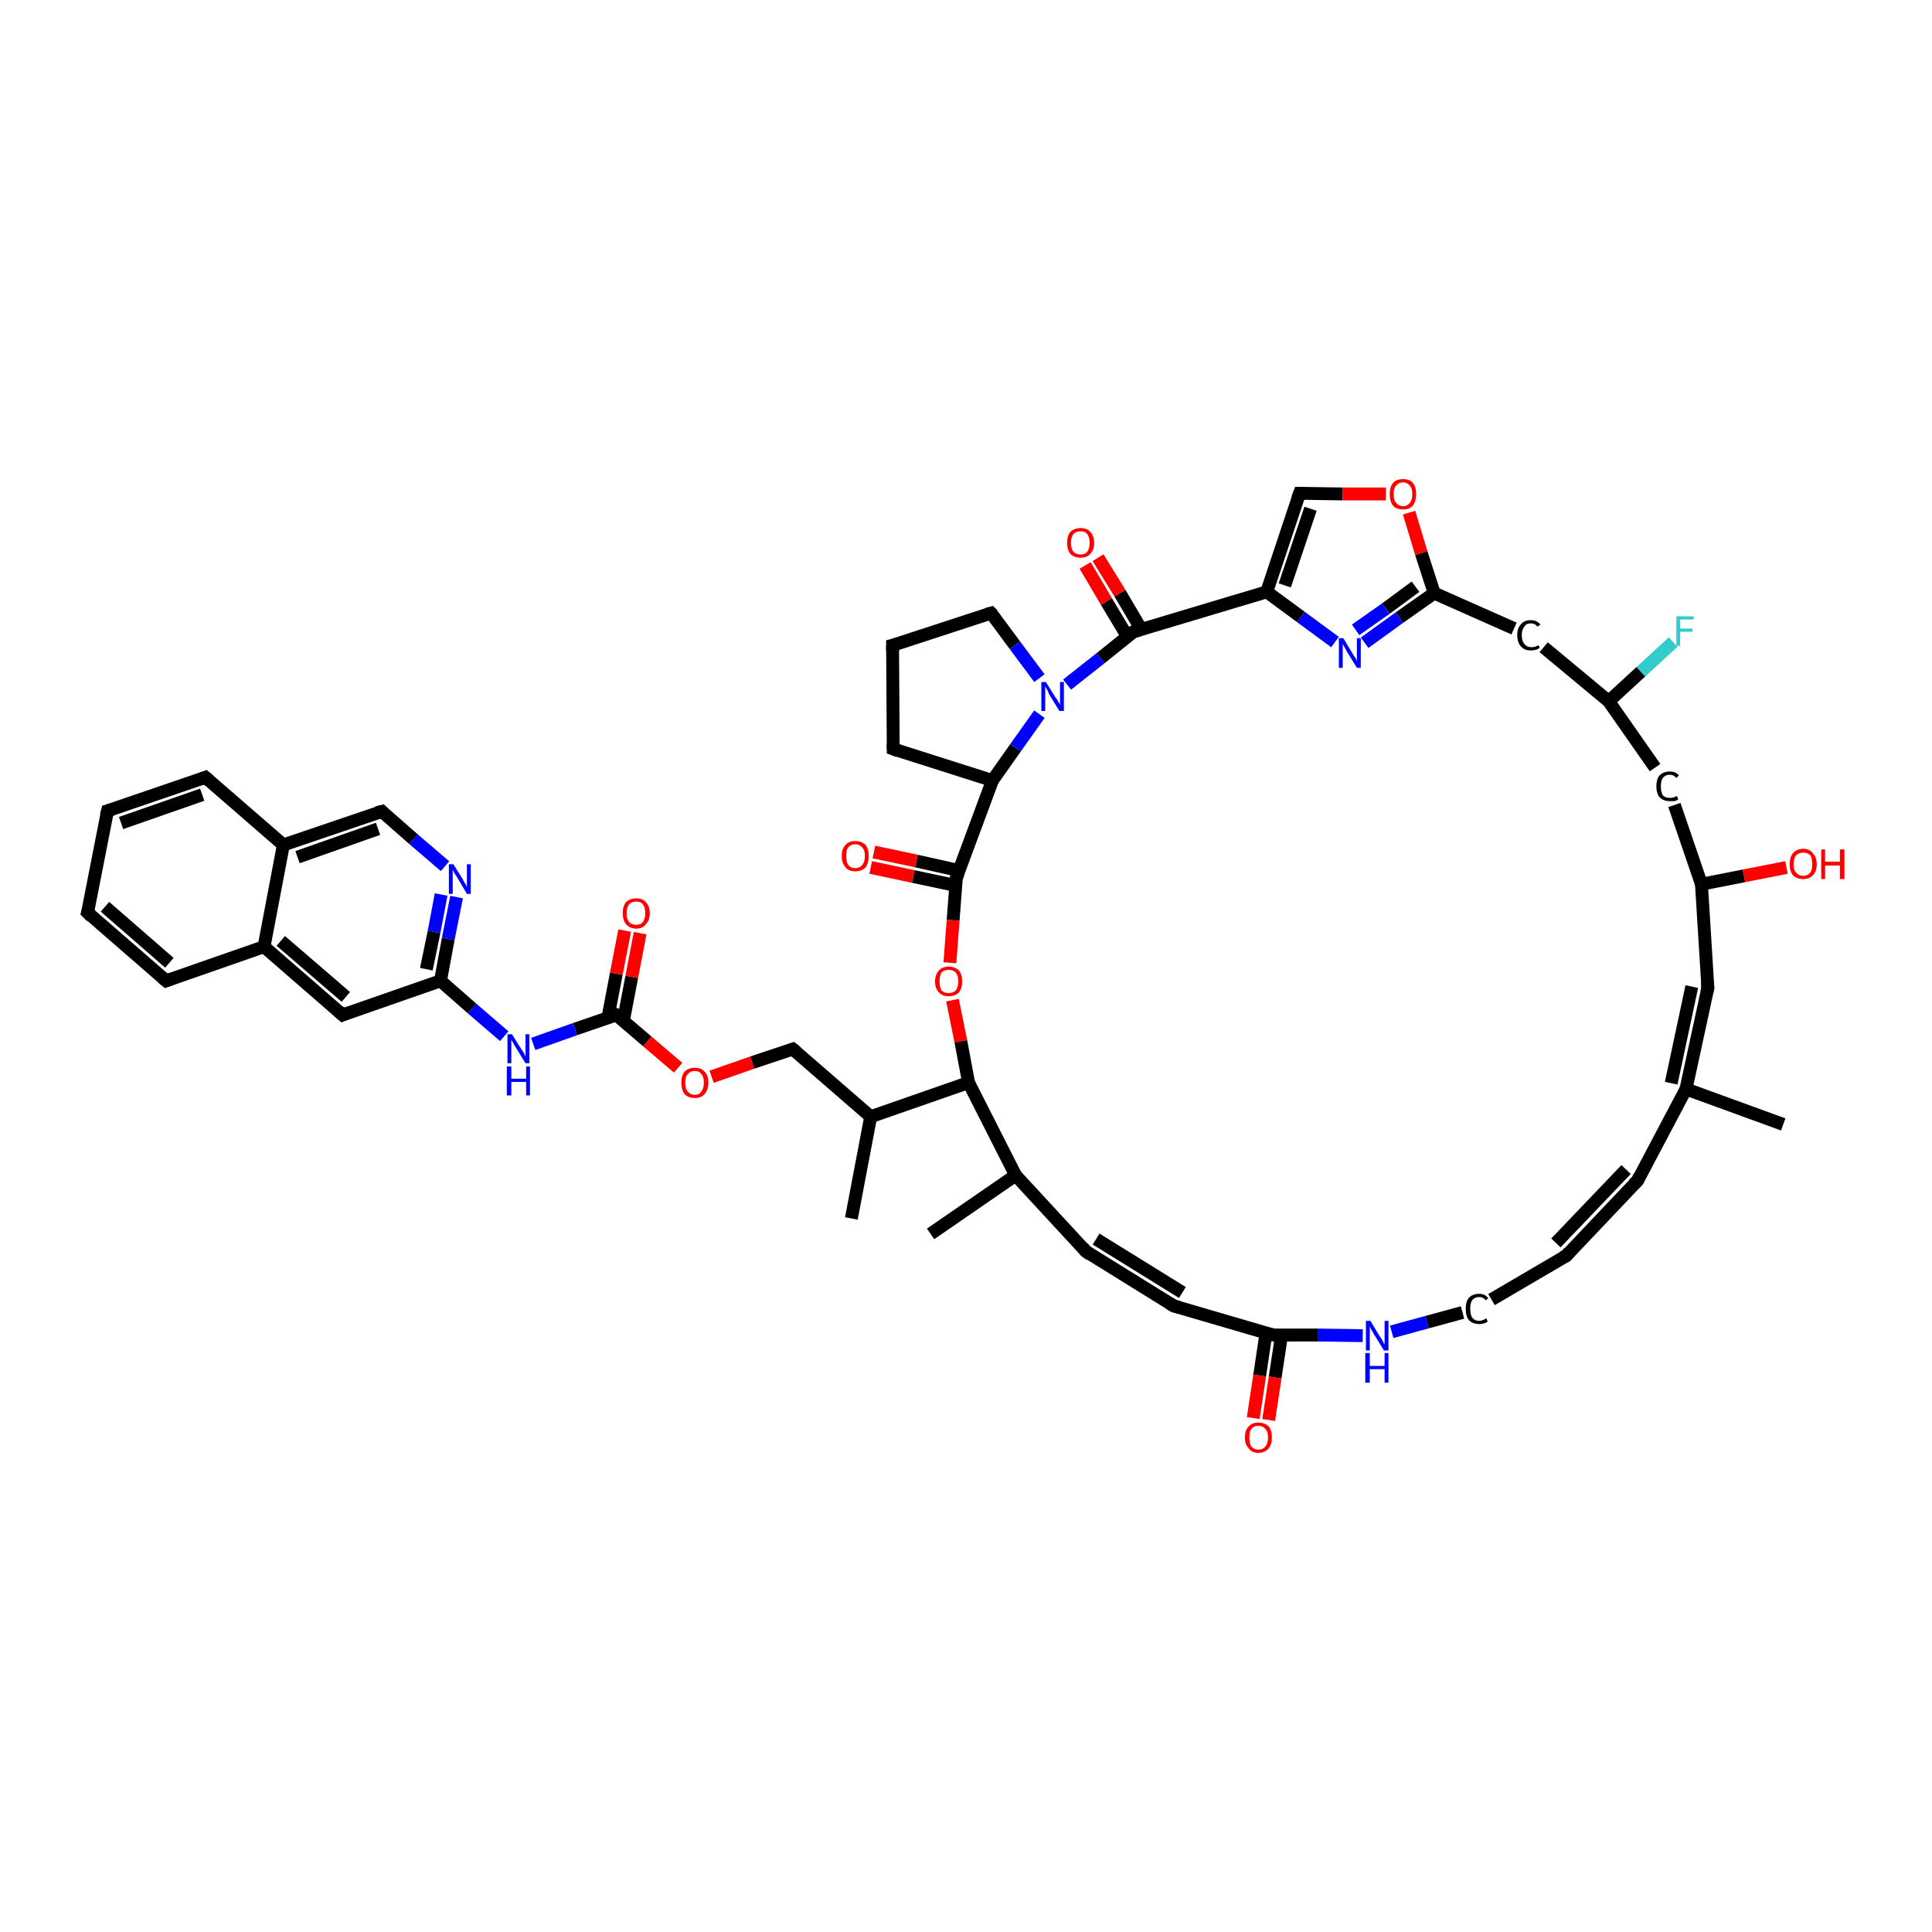 <?xml version='1.0' encoding='iso-8859-1'?>
<svg version='1.1' baseProfile='full'
              xmlns='http://www.w3.org/2000/svg'
                      xmlns:rdkit='http://www.rdkit.org/xml'
                      xmlns:xlink='http://www.w3.org/1999/xlink'
                  xml:space='preserve'
width='300px' height='300px' viewBox='0 0 300 300'>
<!-- END OF HEADER -->
<rect style='opacity:1.0;fill:#FFFFFF;stroke:none' width='300.0' height='300.0' x='0.0' y='0.0'> </rect>
<path class='bond-0 atom-0 atom-1' d='M 261.8,169.1 L 265.2,153.4' style='fill:none;fill-rule:evenodd;stroke:#000000;stroke-width:2.0px;stroke-linecap:butt;stroke-linejoin:miter;stroke-opacity:1' />
<path class='bond-0 atom-0 atom-1' d='M 259.5,168.2 L 262.7,153.2' style='fill:none;fill-rule:evenodd;stroke:#000000;stroke-width:2.0px;stroke-linecap:butt;stroke-linejoin:miter;stroke-opacity:1' />
<path class='bond-1 atom-1 atom-2' d='M 265.2,153.4 L 264.2,137.3' style='fill:none;fill-rule:evenodd;stroke:#000000;stroke-width:2.0px;stroke-linecap:butt;stroke-linejoin:miter;stroke-opacity:1' />
<path class='bond-2 atom-2 atom-3' d='M 264.2,137.3 L 270.8,136.0' style='fill:none;fill-rule:evenodd;stroke:#000000;stroke-width:2.0px;stroke-linecap:butt;stroke-linejoin:miter;stroke-opacity:1' />
<path class='bond-2 atom-2 atom-3' d='M 270.8,136.0 L 277.4,134.7' style='fill:none;fill-rule:evenodd;stroke:#FF0000;stroke-width:2.0px;stroke-linecap:butt;stroke-linejoin:miter;stroke-opacity:1' />
<path class='bond-3 atom-2 atom-4' d='M 264.2,137.3 L 260.0,125.0' style='fill:none;fill-rule:evenodd;stroke:#000000;stroke-width:2.0px;stroke-linecap:butt;stroke-linejoin:miter;stroke-opacity:1' />
<path class='bond-4 atom-4 atom-5' d='M 257.0,119.2 L 249.8,108.9' style='fill:none;fill-rule:evenodd;stroke:#000000;stroke-width:2.0px;stroke-linecap:butt;stroke-linejoin:miter;stroke-opacity:1' />
<path class='bond-5 atom-5 atom-6' d='M 249.8,108.9 L 239.7,100.5' style='fill:none;fill-rule:evenodd;stroke:#000000;stroke-width:2.0px;stroke-linecap:butt;stroke-linejoin:miter;stroke-opacity:1' />
<path class='bond-6 atom-6 atom-7' d='M 235.1,97.6 L 222.7,92.1' style='fill:none;fill-rule:evenodd;stroke:#000000;stroke-width:2.0px;stroke-linecap:butt;stroke-linejoin:miter;stroke-opacity:1' />
<path class='bond-7 atom-7 atom-8' d='M 222.7,92.1 L 217.3,95.9' style='fill:none;fill-rule:evenodd;stroke:#000000;stroke-width:2.0px;stroke-linecap:butt;stroke-linejoin:miter;stroke-opacity:1' />
<path class='bond-7 atom-7 atom-8' d='M 217.3,95.9 L 211.9,99.8' style='fill:none;fill-rule:evenodd;stroke:#0000FF;stroke-width:2.0px;stroke-linecap:butt;stroke-linejoin:miter;stroke-opacity:1' />
<path class='bond-7 atom-7 atom-8' d='M 219.8,91.1 L 215.2,94.5' style='fill:none;fill-rule:evenodd;stroke:#000000;stroke-width:2.0px;stroke-linecap:butt;stroke-linejoin:miter;stroke-opacity:1' />
<path class='bond-7 atom-7 atom-8' d='M 215.2,94.5 L 210.5,97.8' style='fill:none;fill-rule:evenodd;stroke:#0000FF;stroke-width:2.0px;stroke-linecap:butt;stroke-linejoin:miter;stroke-opacity:1' />
<path class='bond-8 atom-8 atom-9' d='M 207.3,99.7 L 202.0,95.8' style='fill:none;fill-rule:evenodd;stroke:#0000FF;stroke-width:2.0px;stroke-linecap:butt;stroke-linejoin:miter;stroke-opacity:1' />
<path class='bond-8 atom-8 atom-9' d='M 202.0,95.8 L 196.7,91.9' style='fill:none;fill-rule:evenodd;stroke:#000000;stroke-width:2.0px;stroke-linecap:butt;stroke-linejoin:miter;stroke-opacity:1' />
<path class='bond-9 atom-9 atom-10' d='M 196.7,91.9 L 201.8,76.6' style='fill:none;fill-rule:evenodd;stroke:#000000;stroke-width:2.0px;stroke-linecap:butt;stroke-linejoin:miter;stroke-opacity:1' />
<path class='bond-9 atom-9 atom-10' d='M 199.5,90.9 L 203.5,79.0' style='fill:none;fill-rule:evenodd;stroke:#000000;stroke-width:2.0px;stroke-linecap:butt;stroke-linejoin:miter;stroke-opacity:1' />
<path class='bond-10 atom-10 atom-11' d='M 201.8,76.6 L 208.5,76.7' style='fill:none;fill-rule:evenodd;stroke:#000000;stroke-width:2.0px;stroke-linecap:butt;stroke-linejoin:miter;stroke-opacity:1' />
<path class='bond-10 atom-10 atom-11' d='M 208.5,76.7 L 215.2,76.7' style='fill:none;fill-rule:evenodd;stroke:#FF0000;stroke-width:2.0px;stroke-linecap:butt;stroke-linejoin:miter;stroke-opacity:1' />
<path class='bond-11 atom-9 atom-12' d='M 196.7,91.9 L 176.0,98.1' style='fill:none;fill-rule:evenodd;stroke:#000000;stroke-width:2.0px;stroke-linecap:butt;stroke-linejoin:miter;stroke-opacity:1' />
<path class='bond-12 atom-12 atom-13' d='M 176.0,98.1 L 170.9,102.2' style='fill:none;fill-rule:evenodd;stroke:#000000;stroke-width:2.0px;stroke-linecap:butt;stroke-linejoin:miter;stroke-opacity:1' />
<path class='bond-12 atom-12 atom-13' d='M 170.9,102.2 L 165.7,106.3' style='fill:none;fill-rule:evenodd;stroke:#0000FF;stroke-width:2.0px;stroke-linecap:butt;stroke-linejoin:miter;stroke-opacity:1' />
<path class='bond-13 atom-13 atom-14' d='M 161.4,110.9 L 157.7,116.1' style='fill:none;fill-rule:evenodd;stroke:#0000FF;stroke-width:2.0px;stroke-linecap:butt;stroke-linejoin:miter;stroke-opacity:1' />
<path class='bond-13 atom-13 atom-14' d='M 157.7,116.1 L 154.1,121.2' style='fill:none;fill-rule:evenodd;stroke:#000000;stroke-width:2.0px;stroke-linecap:butt;stroke-linejoin:miter;stroke-opacity:1' />
<path class='bond-14 atom-14 atom-15' d='M 154.1,121.2 L 148.5,136.3' style='fill:none;fill-rule:evenodd;stroke:#000000;stroke-width:2.0px;stroke-linecap:butt;stroke-linejoin:miter;stroke-opacity:1' />
<path class='bond-15 atom-15 atom-16' d='M 148.5,136.3 L 148.0,142.9' style='fill:none;fill-rule:evenodd;stroke:#000000;stroke-width:2.0px;stroke-linecap:butt;stroke-linejoin:miter;stroke-opacity:1' />
<path class='bond-15 atom-15 atom-16' d='M 148.0,142.9 L 147.5,149.5' style='fill:none;fill-rule:evenodd;stroke:#FF0000;stroke-width:2.0px;stroke-linecap:butt;stroke-linejoin:miter;stroke-opacity:1' />
<path class='bond-16 atom-16 atom-17' d='M 147.9,155.3 L 149.2,161.7' style='fill:none;fill-rule:evenodd;stroke:#FF0000;stroke-width:2.0px;stroke-linecap:butt;stroke-linejoin:miter;stroke-opacity:1' />
<path class='bond-16 atom-16 atom-17' d='M 149.2,161.7 L 150.4,168.1' style='fill:none;fill-rule:evenodd;stroke:#000000;stroke-width:2.0px;stroke-linecap:butt;stroke-linejoin:miter;stroke-opacity:1' />
<path class='bond-17 atom-17 atom-18' d='M 150.4,168.1 L 157.7,182.5' style='fill:none;fill-rule:evenodd;stroke:#000000;stroke-width:2.0px;stroke-linecap:butt;stroke-linejoin:miter;stroke-opacity:1' />
<path class='bond-18 atom-18 atom-19' d='M 157.7,182.5 L 168.6,194.3' style='fill:none;fill-rule:evenodd;stroke:#000000;stroke-width:2.0px;stroke-linecap:butt;stroke-linejoin:miter;stroke-opacity:1' />
<path class='bond-19 atom-19 atom-20' d='M 168.6,194.3 L 182.3,202.8' style='fill:none;fill-rule:evenodd;stroke:#000000;stroke-width:2.0px;stroke-linecap:butt;stroke-linejoin:miter;stroke-opacity:1' />
<path class='bond-19 atom-19 atom-20' d='M 170.2,192.4 L 183.6,200.7' style='fill:none;fill-rule:evenodd;stroke:#000000;stroke-width:2.0px;stroke-linecap:butt;stroke-linejoin:miter;stroke-opacity:1' />
<path class='bond-20 atom-20 atom-21' d='M 182.3,202.8 L 197.7,207.3' style='fill:none;fill-rule:evenodd;stroke:#000000;stroke-width:2.0px;stroke-linecap:butt;stroke-linejoin:miter;stroke-opacity:1' />
<path class='bond-21 atom-21 atom-22' d='M 197.7,207.3 L 204.7,207.3' style='fill:none;fill-rule:evenodd;stroke:#000000;stroke-width:2.0px;stroke-linecap:butt;stroke-linejoin:miter;stroke-opacity:1' />
<path class='bond-21 atom-21 atom-22' d='M 204.7,207.3 L 211.6,207.4' style='fill:none;fill-rule:evenodd;stroke:#0000FF;stroke-width:2.0px;stroke-linecap:butt;stroke-linejoin:miter;stroke-opacity:1' />
<path class='bond-22 atom-22 atom-23' d='M 216.1,206.8 L 221.6,205.3' style='fill:none;fill-rule:evenodd;stroke:#0000FF;stroke-width:2.0px;stroke-linecap:butt;stroke-linejoin:miter;stroke-opacity:1' />
<path class='bond-22 atom-22 atom-23' d='M 221.6,205.3 L 227.1,203.8' style='fill:none;fill-rule:evenodd;stroke:#000000;stroke-width:2.0px;stroke-linecap:butt;stroke-linejoin:miter;stroke-opacity:1' />
<path class='bond-23 atom-23 atom-24' d='M 231.6,201.8 L 243.2,195.0' style='fill:none;fill-rule:evenodd;stroke:#000000;stroke-width:2.0px;stroke-linecap:butt;stroke-linejoin:miter;stroke-opacity:1' />
<path class='bond-24 atom-24 atom-25' d='M 243.2,195.0 L 254.3,183.3' style='fill:none;fill-rule:evenodd;stroke:#000000;stroke-width:2.0px;stroke-linecap:butt;stroke-linejoin:miter;stroke-opacity:1' />
<path class='bond-24 atom-24 atom-25' d='M 241.6,193.0 L 252.5,181.6' style='fill:none;fill-rule:evenodd;stroke:#000000;stroke-width:2.0px;stroke-linecap:butt;stroke-linejoin:miter;stroke-opacity:1' />
<path class='bond-25 atom-21 atom-26' d='M 196.6,206.9 L 195.6,213.6' style='fill:none;fill-rule:evenodd;stroke:#000000;stroke-width:2.0px;stroke-linecap:butt;stroke-linejoin:miter;stroke-opacity:1' />
<path class='bond-25 atom-21 atom-26' d='M 195.6,213.6 L 194.6,220.2' style='fill:none;fill-rule:evenodd;stroke:#FF0000;stroke-width:2.0px;stroke-linecap:butt;stroke-linejoin:miter;stroke-opacity:1' />
<path class='bond-25 atom-21 atom-26' d='M 199.0,207.3 L 198.0,213.9' style='fill:none;fill-rule:evenodd;stroke:#000000;stroke-width:2.0px;stroke-linecap:butt;stroke-linejoin:miter;stroke-opacity:1' />
<path class='bond-25 atom-21 atom-26' d='M 198.0,213.9 L 197.0,220.5' style='fill:none;fill-rule:evenodd;stroke:#FF0000;stroke-width:2.0px;stroke-linecap:butt;stroke-linejoin:miter;stroke-opacity:1' />
<path class='bond-26 atom-18 atom-27' d='M 157.7,182.5 L 144.5,191.6' style='fill:none;fill-rule:evenodd;stroke:#000000;stroke-width:2.0px;stroke-linecap:butt;stroke-linejoin:miter;stroke-opacity:1' />
<path class='bond-27 atom-17 atom-28' d='M 150.4,168.1 L 135.2,173.4' style='fill:none;fill-rule:evenodd;stroke:#000000;stroke-width:2.0px;stroke-linecap:butt;stroke-linejoin:miter;stroke-opacity:1' />
<path class='bond-28 atom-28 atom-29' d='M 135.2,173.4 L 132.2,189.2' style='fill:none;fill-rule:evenodd;stroke:#000000;stroke-width:2.0px;stroke-linecap:butt;stroke-linejoin:miter;stroke-opacity:1' />
<path class='bond-29 atom-28 atom-30' d='M 135.2,173.4 L 123.1,162.9' style='fill:none;fill-rule:evenodd;stroke:#000000;stroke-width:2.0px;stroke-linecap:butt;stroke-linejoin:miter;stroke-opacity:1' />
<path class='bond-30 atom-30 atom-31' d='M 123.1,162.9 L 116.8,165.0' style='fill:none;fill-rule:evenodd;stroke:#000000;stroke-width:2.0px;stroke-linecap:butt;stroke-linejoin:miter;stroke-opacity:1' />
<path class='bond-30 atom-30 atom-31' d='M 116.8,165.0 L 110.5,167.2' style='fill:none;fill-rule:evenodd;stroke:#FF0000;stroke-width:2.0px;stroke-linecap:butt;stroke-linejoin:miter;stroke-opacity:1' />
<path class='bond-31 atom-31 atom-32' d='M 105.3,165.8 L 100.5,161.7' style='fill:none;fill-rule:evenodd;stroke:#FF0000;stroke-width:2.0px;stroke-linecap:butt;stroke-linejoin:miter;stroke-opacity:1' />
<path class='bond-31 atom-31 atom-32' d='M 100.5,161.7 L 95.7,157.6' style='fill:none;fill-rule:evenodd;stroke:#000000;stroke-width:2.0px;stroke-linecap:butt;stroke-linejoin:miter;stroke-opacity:1' />
<path class='bond-32 atom-32 atom-33' d='M 95.7,157.6 L 89.3,159.8' style='fill:none;fill-rule:evenodd;stroke:#000000;stroke-width:2.0px;stroke-linecap:butt;stroke-linejoin:miter;stroke-opacity:1' />
<path class='bond-32 atom-32 atom-33' d='M 89.3,159.8 L 82.8,162.1' style='fill:none;fill-rule:evenodd;stroke:#0000FF;stroke-width:2.0px;stroke-linecap:butt;stroke-linejoin:miter;stroke-opacity:1' />
<path class='bond-33 atom-33 atom-34' d='M 78.3,160.9 L 73.3,156.6' style='fill:none;fill-rule:evenodd;stroke:#0000FF;stroke-width:2.0px;stroke-linecap:butt;stroke-linejoin:miter;stroke-opacity:1' />
<path class='bond-33 atom-33 atom-34' d='M 73.3,156.6 L 68.4,152.3' style='fill:none;fill-rule:evenodd;stroke:#000000;stroke-width:2.0px;stroke-linecap:butt;stroke-linejoin:miter;stroke-opacity:1' />
<path class='bond-34 atom-34 atom-35' d='M 68.4,152.3 L 69.6,145.8' style='fill:none;fill-rule:evenodd;stroke:#000000;stroke-width:2.0px;stroke-linecap:butt;stroke-linejoin:miter;stroke-opacity:1' />
<path class='bond-34 atom-34 atom-35' d='M 69.6,145.8 L 70.9,139.3' style='fill:none;fill-rule:evenodd;stroke:#0000FF;stroke-width:2.0px;stroke-linecap:butt;stroke-linejoin:miter;stroke-opacity:1' />
<path class='bond-34 atom-34 atom-35' d='M 66.2,150.5 L 67.4,144.7' style='fill:none;fill-rule:evenodd;stroke:#000000;stroke-width:2.0px;stroke-linecap:butt;stroke-linejoin:miter;stroke-opacity:1' />
<path class='bond-34 atom-34 atom-35' d='M 67.4,144.7 L 68.5,138.9' style='fill:none;fill-rule:evenodd;stroke:#0000FF;stroke-width:2.0px;stroke-linecap:butt;stroke-linejoin:miter;stroke-opacity:1' />
<path class='bond-35 atom-35 atom-36' d='M 69.1,134.5 L 64.2,130.3' style='fill:none;fill-rule:evenodd;stroke:#0000FF;stroke-width:2.0px;stroke-linecap:butt;stroke-linejoin:miter;stroke-opacity:1' />
<path class='bond-35 atom-35 atom-36' d='M 64.2,130.3 L 59.3,126.0' style='fill:none;fill-rule:evenodd;stroke:#000000;stroke-width:2.0px;stroke-linecap:butt;stroke-linejoin:miter;stroke-opacity:1' />
<path class='bond-36 atom-36 atom-37' d='M 59.3,126.0 L 44.0,131.2' style='fill:none;fill-rule:evenodd;stroke:#000000;stroke-width:2.0px;stroke-linecap:butt;stroke-linejoin:miter;stroke-opacity:1' />
<path class='bond-36 atom-36 atom-37' d='M 58.7,128.7 L 46.2,133.1' style='fill:none;fill-rule:evenodd;stroke:#000000;stroke-width:2.0px;stroke-linecap:butt;stroke-linejoin:miter;stroke-opacity:1' />
<path class='bond-37 atom-37 atom-38' d='M 44.0,131.2 L 41.0,147.0' style='fill:none;fill-rule:evenodd;stroke:#000000;stroke-width:2.0px;stroke-linecap:butt;stroke-linejoin:miter;stroke-opacity:1' />
<path class='bond-38 atom-38 atom-39' d='M 41.0,147.0 L 53.2,157.6' style='fill:none;fill-rule:evenodd;stroke:#000000;stroke-width:2.0px;stroke-linecap:butt;stroke-linejoin:miter;stroke-opacity:1' />
<path class='bond-38 atom-38 atom-39' d='M 43.6,146.1 L 53.7,154.8' style='fill:none;fill-rule:evenodd;stroke:#000000;stroke-width:2.0px;stroke-linecap:butt;stroke-linejoin:miter;stroke-opacity:1' />
<path class='bond-39 atom-38 atom-40' d='M 41.0,147.0 L 25.8,152.3' style='fill:none;fill-rule:evenodd;stroke:#000000;stroke-width:2.0px;stroke-linecap:butt;stroke-linejoin:miter;stroke-opacity:1' />
<path class='bond-40 atom-40 atom-41' d='M 25.8,152.3 L 13.6,141.7' style='fill:none;fill-rule:evenodd;stroke:#000000;stroke-width:2.0px;stroke-linecap:butt;stroke-linejoin:miter;stroke-opacity:1' />
<path class='bond-40 atom-40 atom-41' d='M 26.3,149.5 L 16.3,140.8' style='fill:none;fill-rule:evenodd;stroke:#000000;stroke-width:2.0px;stroke-linecap:butt;stroke-linejoin:miter;stroke-opacity:1' />
<path class='bond-41 atom-41 atom-42' d='M 13.6,141.7 L 16.7,125.9' style='fill:none;fill-rule:evenodd;stroke:#000000;stroke-width:2.0px;stroke-linecap:butt;stroke-linejoin:miter;stroke-opacity:1' />
<path class='bond-42 atom-42 atom-43' d='M 16.7,125.9 L 31.9,120.7' style='fill:none;fill-rule:evenodd;stroke:#000000;stroke-width:2.0px;stroke-linecap:butt;stroke-linejoin:miter;stroke-opacity:1' />
<path class='bond-42 atom-42 atom-43' d='M 18.8,127.8 L 31.4,123.4' style='fill:none;fill-rule:evenodd;stroke:#000000;stroke-width:2.0px;stroke-linecap:butt;stroke-linejoin:miter;stroke-opacity:1' />
<path class='bond-43 atom-32 atom-44' d='M 96.8,158.5 L 98.1,151.7' style='fill:none;fill-rule:evenodd;stroke:#000000;stroke-width:2.0px;stroke-linecap:butt;stroke-linejoin:miter;stroke-opacity:1' />
<path class='bond-43 atom-32 atom-44' d='M 98.1,151.7 L 99.4,144.9' style='fill:none;fill-rule:evenodd;stroke:#FF0000;stroke-width:2.0px;stroke-linecap:butt;stroke-linejoin:miter;stroke-opacity:1' />
<path class='bond-43 atom-32 atom-44' d='M 94.4,158.0 L 95.7,151.2' style='fill:none;fill-rule:evenodd;stroke:#000000;stroke-width:2.0px;stroke-linecap:butt;stroke-linejoin:miter;stroke-opacity:1' />
<path class='bond-43 atom-32 atom-44' d='M 95.7,151.2 L 97.0,144.5' style='fill:none;fill-rule:evenodd;stroke:#FF0000;stroke-width:2.0px;stroke-linecap:butt;stroke-linejoin:miter;stroke-opacity:1' />
<path class='bond-44 atom-15 atom-45' d='M 149.0,135.2 L 142.3,133.7' style='fill:none;fill-rule:evenodd;stroke:#000000;stroke-width:2.0px;stroke-linecap:butt;stroke-linejoin:miter;stroke-opacity:1' />
<path class='bond-44 atom-15 atom-45' d='M 142.3,133.7 L 135.7,132.3' style='fill:none;fill-rule:evenodd;stroke:#FF0000;stroke-width:2.0px;stroke-linecap:butt;stroke-linejoin:miter;stroke-opacity:1' />
<path class='bond-44 atom-15 atom-45' d='M 148.4,137.5 L 141.8,136.1' style='fill:none;fill-rule:evenodd;stroke:#000000;stroke-width:2.0px;stroke-linecap:butt;stroke-linejoin:miter;stroke-opacity:1' />
<path class='bond-44 atom-15 atom-45' d='M 141.8,136.1 L 135.2,134.7' style='fill:none;fill-rule:evenodd;stroke:#FF0000;stroke-width:2.0px;stroke-linecap:butt;stroke-linejoin:miter;stroke-opacity:1' />
<path class='bond-45 atom-14 atom-46' d='M 154.1,121.2 L 138.7,116.3' style='fill:none;fill-rule:evenodd;stroke:#000000;stroke-width:2.0px;stroke-linecap:butt;stroke-linejoin:miter;stroke-opacity:1' />
<path class='bond-46 atom-46 atom-47' d='M 138.7,116.3 L 138.6,100.2' style='fill:none;fill-rule:evenodd;stroke:#000000;stroke-width:2.0px;stroke-linecap:butt;stroke-linejoin:miter;stroke-opacity:1' />
<path class='bond-47 atom-47 atom-48' d='M 138.6,100.2 L 153.9,95.2' style='fill:none;fill-rule:evenodd;stroke:#000000;stroke-width:2.0px;stroke-linecap:butt;stroke-linejoin:miter;stroke-opacity:1' />
<path class='bond-48 atom-12 atom-49' d='M 177.2,97.7 L 173.9,92.1' style='fill:none;fill-rule:evenodd;stroke:#000000;stroke-width:2.0px;stroke-linecap:butt;stroke-linejoin:miter;stroke-opacity:1' />
<path class='bond-48 atom-12 atom-49' d='M 173.9,92.1 L 170.5,86.6' style='fill:none;fill-rule:evenodd;stroke:#FF0000;stroke-width:2.0px;stroke-linecap:butt;stroke-linejoin:miter;stroke-opacity:1' />
<path class='bond-48 atom-12 atom-49' d='M 175.1,98.9 L 171.8,93.4' style='fill:none;fill-rule:evenodd;stroke:#000000;stroke-width:2.0px;stroke-linecap:butt;stroke-linejoin:miter;stroke-opacity:1' />
<path class='bond-48 atom-12 atom-49' d='M 171.8,93.4 L 168.5,87.8' style='fill:none;fill-rule:evenodd;stroke:#FF0000;stroke-width:2.0px;stroke-linecap:butt;stroke-linejoin:miter;stroke-opacity:1' />
<path class='bond-49 atom-5 atom-50' d='M 249.8,108.9 L 254.8,104.3' style='fill:none;fill-rule:evenodd;stroke:#000000;stroke-width:2.0px;stroke-linecap:butt;stroke-linejoin:miter;stroke-opacity:1' />
<path class='bond-49 atom-5 atom-50' d='M 254.8,104.3 L 259.8,99.7' style='fill:none;fill-rule:evenodd;stroke:#33CCCC;stroke-width:2.0px;stroke-linecap:butt;stroke-linejoin:miter;stroke-opacity:1' />
<path class='bond-50 atom-0 atom-51' d='M 261.8,169.1 L 276.9,174.6' style='fill:none;fill-rule:evenodd;stroke:#000000;stroke-width:2.0px;stroke-linecap:butt;stroke-linejoin:miter;stroke-opacity:1' />
<path class='bond-51 atom-11 atom-7' d='M 218.8,79.6 L 220.7,85.9' style='fill:none;fill-rule:evenodd;stroke:#FF0000;stroke-width:2.0px;stroke-linecap:butt;stroke-linejoin:miter;stroke-opacity:1' />
<path class='bond-51 atom-11 atom-7' d='M 220.7,85.9 L 222.7,92.1' style='fill:none;fill-rule:evenodd;stroke:#000000;stroke-width:2.0px;stroke-linecap:butt;stroke-linejoin:miter;stroke-opacity:1' />
<path class='bond-52 atom-25 atom-0' d='M 254.3,183.3 L 261.8,169.1' style='fill:none;fill-rule:evenodd;stroke:#000000;stroke-width:2.0px;stroke-linecap:butt;stroke-linejoin:miter;stroke-opacity:1' />
<path class='bond-53 atom-39 atom-34' d='M 53.2,157.6 L 68.4,152.3' style='fill:none;fill-rule:evenodd;stroke:#000000;stroke-width:2.0px;stroke-linecap:butt;stroke-linejoin:miter;stroke-opacity:1' />
<path class='bond-54 atom-43 atom-37' d='M 31.9,120.7 L 44.0,131.2' style='fill:none;fill-rule:evenodd;stroke:#000000;stroke-width:2.0px;stroke-linecap:butt;stroke-linejoin:miter;stroke-opacity:1' />
<path class='bond-55 atom-48 atom-13' d='M 153.9,95.2 L 157.6,100.2' style='fill:none;fill-rule:evenodd;stroke:#000000;stroke-width:2.0px;stroke-linecap:butt;stroke-linejoin:miter;stroke-opacity:1' />
<path class='bond-55 atom-48 atom-13' d='M 157.6,100.2 L 161.4,105.3' style='fill:none;fill-rule:evenodd;stroke:#0000FF;stroke-width:2.0px;stroke-linecap:butt;stroke-linejoin:miter;stroke-opacity:1' />
<path d='M 265.0,154.1 L 265.2,153.4 L 265.1,152.5' style='fill:none;stroke:#000000;stroke-width:2.0px;stroke-linecap:butt;stroke-linejoin:miter;stroke-opacity:1;' />
<path d='M 201.5,77.4 L 201.8,76.6 L 202.1,76.6' style='fill:none;stroke:#000000;stroke-width:2.0px;stroke-linecap:butt;stroke-linejoin:miter;stroke-opacity:1;' />
<path d='M 177.0,97.8 L 176.0,98.1 L 175.8,98.3' style='fill:none;stroke:#000000;stroke-width:2.0px;stroke-linecap:butt;stroke-linejoin:miter;stroke-opacity:1;' />
<path d='M 148.8,135.6 L 148.5,136.3 L 148.5,136.6' style='fill:none;stroke:#000000;stroke-width:2.0px;stroke-linecap:butt;stroke-linejoin:miter;stroke-opacity:1;' />
<path d='M 168.1,193.7 L 168.6,194.3 L 169.3,194.8' style='fill:none;stroke:#000000;stroke-width:2.0px;stroke-linecap:butt;stroke-linejoin:miter;stroke-opacity:1;' />
<path d='M 181.6,202.4 L 182.3,202.8 L 183.1,203.0' style='fill:none;stroke:#000000;stroke-width:2.0px;stroke-linecap:butt;stroke-linejoin:miter;stroke-opacity:1;' />
<path d='M 197.0,207.1 L 197.7,207.3 L 198.1,207.3' style='fill:none;stroke:#000000;stroke-width:2.0px;stroke-linecap:butt;stroke-linejoin:miter;stroke-opacity:1;' />
<path d='M 242.6,195.3 L 243.2,195.0 L 243.7,194.4' style='fill:none;stroke:#000000;stroke-width:2.0px;stroke-linecap:butt;stroke-linejoin:miter;stroke-opacity:1;' />
<path d='M 253.7,183.9 L 254.3,183.3 L 254.6,182.6' style='fill:none;stroke:#000000;stroke-width:2.0px;stroke-linecap:butt;stroke-linejoin:miter;stroke-opacity:1;' />
<path d='M 123.7,163.4 L 123.1,162.9 L 122.8,163.0' style='fill:none;stroke:#000000;stroke-width:2.0px;stroke-linecap:butt;stroke-linejoin:miter;stroke-opacity:1;' />
<path d='M 96.0,157.8 L 95.7,157.6 L 95.4,157.7' style='fill:none;stroke:#000000;stroke-width:2.0px;stroke-linecap:butt;stroke-linejoin:miter;stroke-opacity:1;' />
<path d='M 59.5,126.2 L 59.3,126.0 L 58.5,126.2' style='fill:none;stroke:#000000;stroke-width:2.0px;stroke-linecap:butt;stroke-linejoin:miter;stroke-opacity:1;' />
<path d='M 52.5,157.0 L 53.2,157.6 L 53.9,157.3' style='fill:none;stroke:#000000;stroke-width:2.0px;stroke-linecap:butt;stroke-linejoin:miter;stroke-opacity:1;' />
<path d='M 26.6,152.0 L 25.8,152.3 L 25.2,151.8' style='fill:none;stroke:#000000;stroke-width:2.0px;stroke-linecap:butt;stroke-linejoin:miter;stroke-opacity:1;' />
<path d='M 14.2,142.3 L 13.6,141.7 L 13.8,141.0' style='fill:none;stroke:#000000;stroke-width:2.0px;stroke-linecap:butt;stroke-linejoin:miter;stroke-opacity:1;' />
<path d='M 16.5,126.7 L 16.7,125.9 L 17.4,125.7' style='fill:none;stroke:#000000;stroke-width:2.0px;stroke-linecap:butt;stroke-linejoin:miter;stroke-opacity:1;' />
<path d='M 31.1,121.0 L 31.9,120.7 L 32.5,121.2' style='fill:none;stroke:#000000;stroke-width:2.0px;stroke-linecap:butt;stroke-linejoin:miter;stroke-opacity:1;' />
<path d='M 139.5,116.6 L 138.7,116.3 L 138.7,115.5' style='fill:none;stroke:#000000;stroke-width:2.0px;stroke-linecap:butt;stroke-linejoin:miter;stroke-opacity:1;' />
<path d='M 138.6,101.0 L 138.6,100.2 L 139.4,100.0' style='fill:none;stroke:#000000;stroke-width:2.0px;stroke-linecap:butt;stroke-linejoin:miter;stroke-opacity:1;' />
<path d='M 153.2,95.4 L 153.9,95.2 L 154.1,95.4' style='fill:none;stroke:#000000;stroke-width:2.0px;stroke-linecap:butt;stroke-linejoin:miter;stroke-opacity:1;' />
<path class='atom-3' d='M 277.9 134.2
Q 277.9 133.1, 278.4 132.5
Q 279.0 131.8, 280.0 131.8
Q 281.0 131.8, 281.5 132.5
Q 282.1 133.1, 282.1 134.2
Q 282.1 135.3, 281.5 135.9
Q 281.0 136.5, 280.0 136.5
Q 279.0 136.5, 278.4 135.9
Q 277.9 135.3, 277.9 134.2
M 280.0 136.0
Q 280.7 136.0, 281.1 135.5
Q 281.4 135.1, 281.4 134.2
Q 281.4 133.3, 281.1 132.8
Q 280.7 132.4, 280.0 132.4
Q 279.3 132.4, 278.9 132.8
Q 278.5 133.3, 278.5 134.2
Q 278.5 135.1, 278.9 135.5
Q 279.3 136.0, 280.0 136.0
' fill='#FF0000'/>
<path class='atom-3' d='M 282.8 131.9
L 283.4 131.9
L 283.4 133.8
L 285.7 133.8
L 285.7 131.9
L 286.4 131.9
L 286.4 136.5
L 285.7 136.5
L 285.7 134.4
L 283.4 134.4
L 283.4 136.5
L 282.8 136.5
L 282.8 131.9
' fill='#FF0000'/>
<path class='atom-4' d='M 257.2 122.1
Q 257.2 121.0, 257.7 120.4
Q 258.3 119.8, 259.3 119.8
Q 260.2 119.8, 260.7 120.4
L 260.3 120.8
Q 259.9 120.3, 259.3 120.3
Q 258.6 120.3, 258.2 120.8
Q 257.9 121.2, 257.9 122.1
Q 257.9 123.0, 258.2 123.5
Q 258.6 123.9, 259.3 123.9
Q 259.8 123.9, 260.4 123.6
L 260.6 124.1
Q 260.4 124.3, 260.0 124.4
Q 259.7 124.4, 259.3 124.4
Q 258.3 124.4, 257.7 123.8
Q 257.2 123.2, 257.2 122.1
' fill='#000000'/>
<path class='atom-6' d='M 235.6 98.6
Q 235.6 97.5, 236.2 96.9
Q 236.7 96.3, 237.7 96.3
Q 238.7 96.3, 239.2 97.0
L 238.7 97.3
Q 238.4 96.8, 237.7 96.8
Q 237.0 96.8, 236.7 97.3
Q 236.3 97.8, 236.3 98.6
Q 236.3 99.5, 236.7 100.0
Q 237.1 100.5, 237.8 100.5
Q 238.3 100.5, 238.9 100.2
L 239.1 100.6
Q 238.8 100.8, 238.5 100.9
Q 238.1 101.0, 237.7 101.0
Q 236.7 101.0, 236.2 100.4
Q 235.6 99.8, 235.6 98.6
' fill='#000000'/>
<path class='atom-8' d='M 208.6 99.1
L 210.1 101.6
Q 210.2 101.8, 210.5 102.2
Q 210.7 102.7, 210.7 102.7
L 210.7 99.1
L 211.3 99.1
L 211.3 103.7
L 210.7 103.7
L 209.1 101.1
Q 208.9 100.7, 208.7 100.4
Q 208.5 100.0, 208.5 99.9
L 208.5 103.7
L 207.9 103.7
L 207.9 99.1
L 208.6 99.1
' fill='#0000FF'/>
<path class='atom-11' d='M 215.8 76.7
Q 215.8 75.6, 216.3 75.0
Q 216.8 74.4, 217.9 74.4
Q 218.9 74.4, 219.4 75.0
Q 219.9 75.6, 219.9 76.7
Q 219.9 77.8, 219.4 78.5
Q 218.9 79.1, 217.9 79.1
Q 216.8 79.1, 216.3 78.5
Q 215.8 77.9, 215.8 76.7
M 217.9 78.6
Q 218.5 78.6, 218.9 78.1
Q 219.3 77.7, 219.3 76.7
Q 219.3 75.8, 218.9 75.4
Q 218.5 74.9, 217.9 74.9
Q 217.2 74.9, 216.8 75.4
Q 216.4 75.8, 216.4 76.7
Q 216.4 77.7, 216.8 78.1
Q 217.2 78.6, 217.9 78.6
' fill='#FF0000'/>
<path class='atom-13' d='M 162.4 105.9
L 163.9 108.3
Q 164.1 108.5, 164.3 108.9
Q 164.6 109.4, 164.6 109.4
L 164.6 105.9
L 165.2 105.9
L 165.2 110.4
L 164.5 110.4
L 162.9 107.8
Q 162.8 107.5, 162.6 107.1
Q 162.4 106.8, 162.3 106.6
L 162.3 110.4
L 161.7 110.4
L 161.7 105.9
L 162.4 105.9
' fill='#0000FF'/>
<path class='atom-16' d='M 145.2 152.4
Q 145.2 151.3, 145.8 150.7
Q 146.3 150.1, 147.3 150.1
Q 148.3 150.1, 148.9 150.7
Q 149.4 151.3, 149.4 152.4
Q 149.4 153.5, 148.9 154.1
Q 148.3 154.7, 147.3 154.7
Q 146.3 154.7, 145.8 154.1
Q 145.2 153.5, 145.2 152.4
M 147.3 154.2
Q 148.0 154.2, 148.4 153.8
Q 148.8 153.3, 148.8 152.4
Q 148.8 151.5, 148.4 151.0
Q 148.0 150.6, 147.3 150.6
Q 146.6 150.6, 146.2 151.0
Q 145.9 151.5, 145.9 152.4
Q 145.9 153.3, 146.2 153.8
Q 146.6 154.2, 147.3 154.2
' fill='#FF0000'/>
<path class='atom-22' d='M 212.8 205.1
L 214.3 207.6
Q 214.5 207.8, 214.7 208.2
Q 214.9 208.7, 215.0 208.7
L 215.0 205.1
L 215.6 205.1
L 215.6 209.7
L 214.9 209.7
L 213.3 207.1
Q 213.1 206.7, 212.9 206.4
Q 212.7 206.0, 212.7 205.9
L 212.7 209.7
L 212.1 209.7
L 212.1 205.1
L 212.8 205.1
' fill='#0000FF'/>
<path class='atom-22' d='M 212.0 210.1
L 212.7 210.1
L 212.7 212.1
L 215.0 212.1
L 215.0 210.1
L 215.6 210.1
L 215.6 214.7
L 215.0 214.7
L 215.0 212.6
L 212.7 212.6
L 212.7 214.7
L 212.0 214.7
L 212.0 210.1
' fill='#0000FF'/>
<path class='atom-23' d='M 227.6 203.2
Q 227.6 202.1, 228.1 201.5
Q 228.7 200.9, 229.7 200.9
Q 230.6 200.9, 231.1 201.6
L 230.7 201.9
Q 230.3 201.4, 229.7 201.4
Q 229.0 201.4, 228.6 201.9
Q 228.3 202.3, 228.3 203.2
Q 228.3 204.1, 228.6 204.6
Q 229.0 205.1, 229.7 205.1
Q 230.2 205.1, 230.8 204.7
L 231.0 205.2
Q 230.8 205.4, 230.4 205.5
Q 230.1 205.6, 229.7 205.6
Q 228.7 205.6, 228.1 205.0
Q 227.6 204.4, 227.6 203.2
' fill='#000000'/>
<path class='atom-26' d='M 193.3 223.2
Q 193.3 222.1, 193.9 221.5
Q 194.4 220.9, 195.4 220.9
Q 196.4 220.9, 197.0 221.5
Q 197.5 222.1, 197.5 223.2
Q 197.5 224.3, 197.0 224.9
Q 196.4 225.6, 195.4 225.6
Q 194.4 225.6, 193.9 224.9
Q 193.3 224.3, 193.3 223.2
M 195.4 225.1
Q 196.1 225.1, 196.5 224.6
Q 196.9 224.1, 196.9 223.2
Q 196.9 222.3, 196.5 221.9
Q 196.1 221.4, 195.4 221.4
Q 194.7 221.4, 194.3 221.9
Q 194.0 222.3, 194.0 223.2
Q 194.0 224.1, 194.3 224.6
Q 194.7 225.1, 195.4 225.1
' fill='#FF0000'/>
<path class='atom-31' d='M 105.8 168.1
Q 105.8 167.0, 106.3 166.4
Q 106.9 165.8, 107.9 165.8
Q 108.9 165.8, 109.4 166.4
Q 110.0 167.0, 110.0 168.1
Q 110.0 169.2, 109.4 169.9
Q 108.9 170.5, 107.9 170.5
Q 106.9 170.5, 106.3 169.9
Q 105.8 169.2, 105.8 168.1
M 107.9 170.0
Q 108.6 170.0, 108.9 169.5
Q 109.3 169.0, 109.3 168.1
Q 109.3 167.2, 108.9 166.8
Q 108.6 166.3, 107.9 166.3
Q 107.2 166.3, 106.8 166.8
Q 106.4 167.2, 106.4 168.1
Q 106.4 169.1, 106.8 169.5
Q 107.2 170.0, 107.9 170.0
' fill='#FF0000'/>
<path class='atom-33' d='M 79.5 160.6
L 81.0 163.0
Q 81.2 163.2, 81.4 163.6
Q 81.6 164.1, 81.6 164.1
L 81.6 160.6
L 82.2 160.6
L 82.2 165.1
L 81.6 165.1
L 80.0 162.5
Q 79.8 162.2, 79.6 161.8
Q 79.4 161.5, 79.4 161.4
L 79.4 165.1
L 78.8 165.1
L 78.8 160.6
L 79.5 160.6
' fill='#0000FF'/>
<path class='atom-33' d='M 78.7 165.6
L 79.4 165.6
L 79.4 167.5
L 81.7 167.5
L 81.7 165.6
L 82.3 165.6
L 82.3 170.1
L 81.7 170.1
L 81.7 168.0
L 79.4 168.0
L 79.4 170.1
L 78.7 170.1
L 78.7 165.6
' fill='#0000FF'/>
<path class='atom-35' d='M 70.4 134.2
L 71.9 136.6
Q 72.0 136.9, 72.3 137.3
Q 72.5 137.7, 72.5 137.8
L 72.5 134.2
L 73.1 134.2
L 73.1 138.8
L 72.5 138.8
L 70.9 136.1
Q 70.7 135.8, 70.5 135.5
Q 70.3 135.1, 70.3 135.0
L 70.3 138.8
L 69.7 138.8
L 69.7 134.2
L 70.4 134.2
' fill='#0000FF'/>
<path class='atom-44' d='M 96.7 141.8
Q 96.7 140.7, 97.2 140.1
Q 97.8 139.5, 98.8 139.5
Q 99.8 139.5, 100.3 140.1
Q 100.9 140.7, 100.9 141.8
Q 100.9 142.9, 100.3 143.5
Q 99.8 144.2, 98.8 144.2
Q 97.8 144.2, 97.2 143.5
Q 96.7 142.9, 96.7 141.8
M 98.8 143.6
Q 99.5 143.6, 99.8 143.2
Q 100.2 142.7, 100.2 141.8
Q 100.2 140.9, 99.8 140.4
Q 99.5 140.0, 98.8 140.0
Q 98.1 140.0, 97.7 140.4
Q 97.3 140.9, 97.3 141.8
Q 97.3 142.7, 97.7 143.2
Q 98.1 143.6, 98.8 143.6
' fill='#FF0000'/>
<path class='atom-45' d='M 130.7 132.9
Q 130.7 131.8, 131.3 131.2
Q 131.8 130.6, 132.8 130.6
Q 133.8 130.6, 134.4 131.2
Q 134.9 131.8, 134.9 132.9
Q 134.9 134.0, 134.4 134.7
Q 133.8 135.3, 132.8 135.3
Q 131.8 135.3, 131.3 134.7
Q 130.7 134.0, 130.7 132.9
M 132.8 134.8
Q 133.5 134.8, 133.9 134.3
Q 134.3 133.8, 134.3 132.9
Q 134.3 132.0, 133.9 131.6
Q 133.5 131.1, 132.8 131.1
Q 132.1 131.1, 131.7 131.6
Q 131.4 132.0, 131.4 132.9
Q 131.4 133.8, 131.7 134.3
Q 132.1 134.8, 132.8 134.8
' fill='#FF0000'/>
<path class='atom-49' d='M 165.7 84.3
Q 165.7 83.2, 166.2 82.6
Q 166.8 82.0, 167.8 82.0
Q 168.8 82.0, 169.3 82.6
Q 169.9 83.2, 169.9 84.3
Q 169.9 85.4, 169.3 86.0
Q 168.8 86.6, 167.8 86.6
Q 166.8 86.6, 166.2 86.0
Q 165.7 85.4, 165.7 84.3
M 167.8 86.1
Q 168.5 86.1, 168.8 85.7
Q 169.2 85.2, 169.2 84.3
Q 169.2 83.4, 168.8 82.9
Q 168.5 82.5, 167.8 82.5
Q 167.1 82.5, 166.7 82.9
Q 166.3 83.4, 166.3 84.3
Q 166.3 85.2, 166.7 85.7
Q 167.1 86.1, 167.8 86.1
' fill='#FF0000'/>
<path class='atom-50' d='M 260.3 95.7
L 263.0 95.7
L 263.0 96.2
L 260.9 96.2
L 260.9 97.6
L 262.8 97.6
L 262.8 98.1
L 260.9 98.1
L 260.9 100.3
L 260.3 100.3
L 260.3 95.7
' fill='#33CCCC'/>
</svg>
